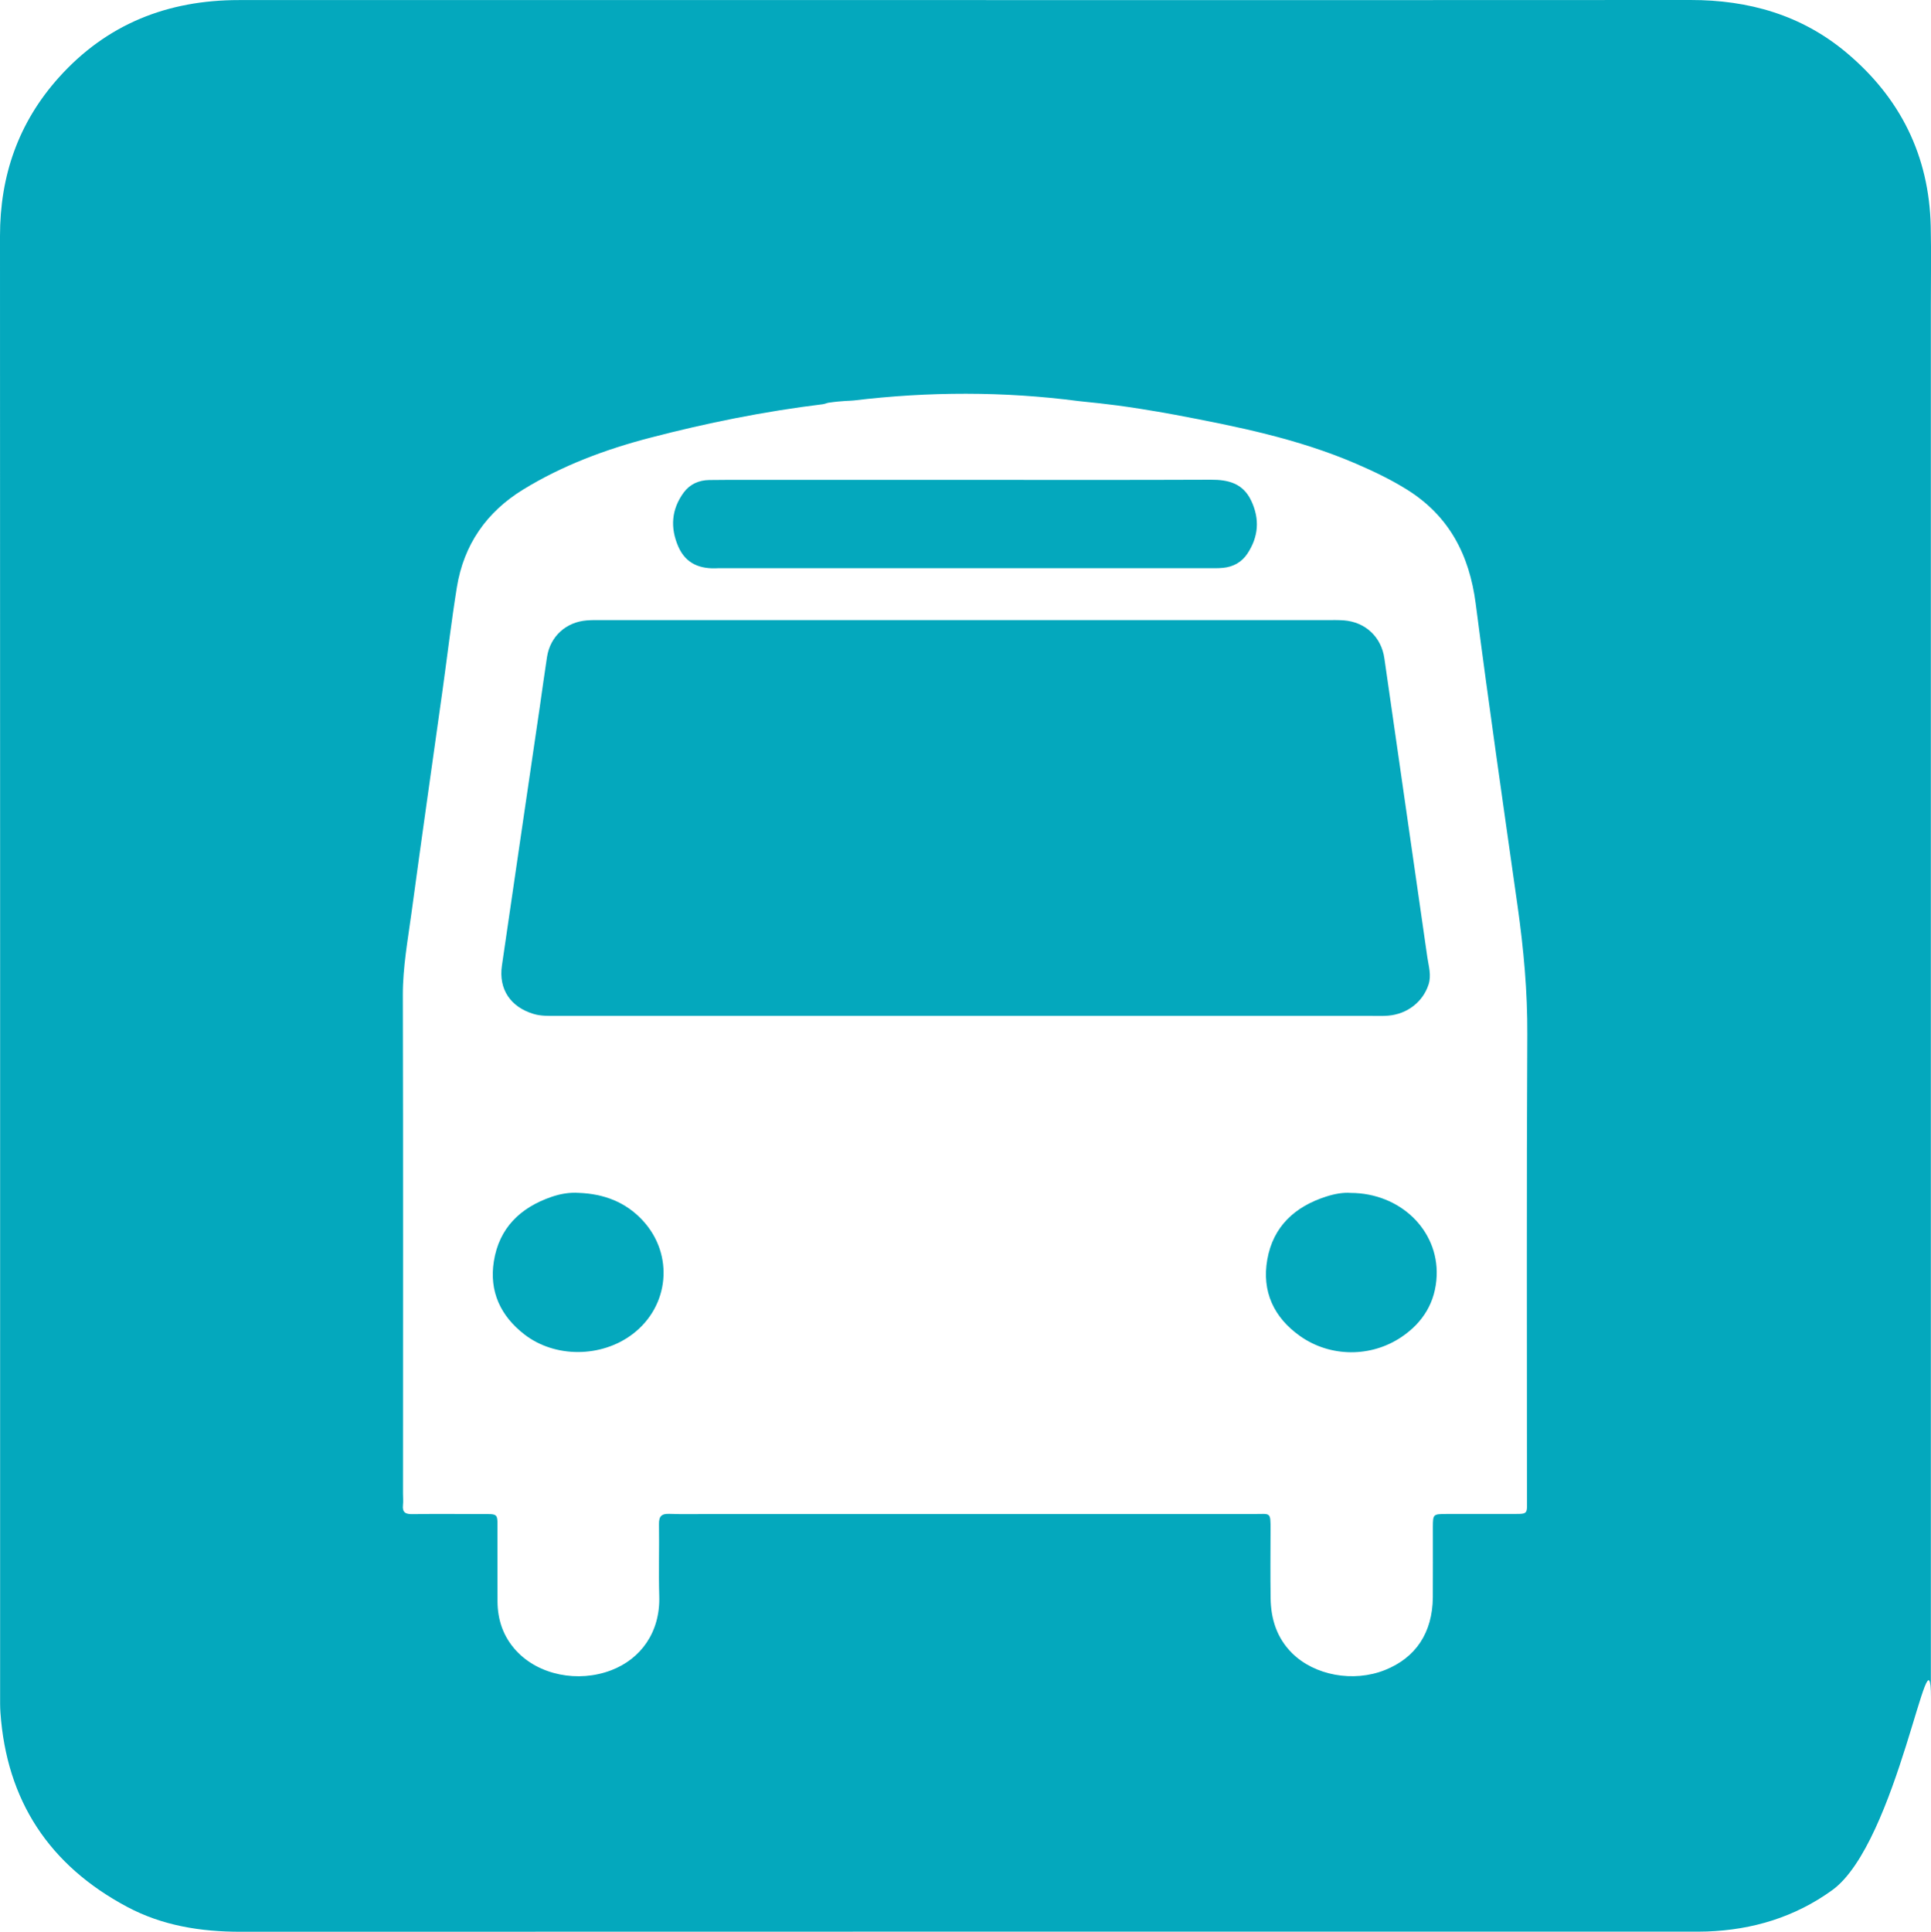 <?xml version="1.0" encoding="utf-8"?>
<!-- Generator: Adobe Illustrator 16.0.0, SVG Export Plug-In . SVG Version: 6.00 Build 0)  -->
<!DOCTYPE svg PUBLIC "-//W3C//DTD SVG 1.1//EN" "http://www.w3.org/Graphics/SVG/1.1/DTD/svg11.dtd">
<svg version="1.1" xmlns="http://www.w3.org/2000/svg" xmlns:xlink="http://www.w3.org/1999/xlink" x="0px" y="0px"
	 width="50.314px" height="50.328px" viewBox="0 0 50.314 50.328" enable-background="new 0 0 50.314 50.328" xml:space="preserve">
<g id="Background">
</g>
<g id="Layer_1">
	<g>
		<path fill-rule="evenodd" clip-rule="evenodd" fill="#04A8BD" d="M50.307,5.895c-0.042-1.84-0.794-3.347-2.194-4.522
			C46.94,0.389,45.562-0.001,44.048,0c-6.29,0.005-12.58,0.002-18.869,0.002c-3.322,0-6.645,0-9.967,0c-2.996,0-5.991,0.001-8.987,0
			C4.368,0.001,2.781,0.626,1.53,2.022C0.478,3.196-0.001,4.58,0,6.151C0.005,18.83,0.003,31.508,0.003,44.187
			c0,0.142-0.002,0.284,0.008,0.426c0.16,2.3,1.273,3.984,3.299,5.065c0.921,0.492,1.92,0.65,2.959,0.65
			c12.594-0.004,25.188-0.003,37.78-0.003c0.142,0,0.284,0.001,0.426-0.004c1.192-0.042,2.296-0.376,3.265-1.077
			c1.702-1.232,2.57-7.129,2.57-5.016c0.001,5.53,0-8.761,0-36.247C50.31,7.285,50.323,6.59,50.307,5.895z M39.787,38.965
			c-0.001,0.526,0.065,0.476-0.478,0.478c-0.539,0.002-1.078-0.001-1.617,0.001c-0.352,0.002-0.355,0.004-0.357,0.341
			c-0.002,0.61,0.004,1.221-0.001,1.831c-0.009,0.92-0.442,1.572-1.249,1.894c-0.825,0.328-1.835,0.14-2.42-0.442
			c-0.396-0.396-0.55-0.886-0.558-1.428c-0.009-0.596-0.003-1.192-0.002-1.789c0.001-0.469,0.001-0.406-0.419-0.406
			c-4.728,0-9.454,0-14.182,0c-0.354,0-0.709,0.009-1.064-0.004c-0.203-0.007-0.273,0.062-0.27,0.268
			c0.01,0.625-0.012,1.25,0.007,1.874c0.029,0.943-0.483,1.638-1.251,1.932c-0.865,0.331-1.894,0.126-2.478-0.511
			c-0.333-0.362-0.482-0.795-0.485-1.281c-0.002-0.597,0-1.192-0.002-1.789c-0.002-0.533,0.056-0.487-0.469-0.488
			c-0.582-0.002-1.164-0.006-1.746,0.002c-0.176,0.003-0.268-0.043-0.247-0.235c0.011-0.099,0.001-0.198,0.001-0.298
			c0-4.33,0.006-8.659-0.004-12.988c-0.002-0.729,0.13-1.439,0.227-2.155c0.262-1.938,0.54-3.876,0.811-5.813
			c0.123-0.885,0.227-1.773,0.369-2.655c0.18-1.114,0.773-1.967,1.735-2.555c1.024-0.626,2.14-1.042,3.296-1.343
			c1.482-0.387,2.982-0.689,4.505-0.875c0.034-0.004,0.068-0.017,0.134-0.037c0.383-0.057,0.57-0.049,0.673-0.061
			c1.95-0.234,3.901-0.239,5.851,0.015c0.246,0.032,0.701,0.058,1.617,0.203c0.302,0.048,0.604,0.099,0.905,0.155
			c1.603,0.303,3.2,0.623,4.71,1.273c0.455,0.196,0.902,0.409,1.325,0.672c1.108,0.689,1.633,1.707,1.798,2.982
			c0.339,2.629,0.719,5.254,1.091,7.879c0.157,1.111,0.259,2.221,0.253,3.347C39.775,30.959,39.788,34.962,39.787,38.965z"/>
		<path fill-rule="evenodd" clip-rule="evenodd" fill="#04A8BD" d="M36.171,26.461c0.499-0.042,0.904-0.361,1.05-0.807
			c0.08-0.244,0.005-0.477-0.03-0.714c-0.375-2.597-0.746-5.194-1.12-7.791c-0.08-0.557-0.497-0.945-1.058-0.987
			c-0.142-0.01-0.284-0.007-0.426-0.007c-6.29,0-12.58,0-18.87,0c-0.142,0-0.284-0.003-0.425,0.008
			c-0.545,0.042-0.955,0.416-1.039,0.953c-0.068,0.435-0.125,0.87-0.189,1.306c-0.329,2.245-0.66,4.49-0.986,6.735
			c-0.09,0.616,0.226,1.079,0.822,1.258c0.196,0.06,0.394,0.051,0.591,0.051c3.55,0.001,7.099,0.001,10.649,0.001
			c3.535,0,7.07,0,10.605,0C35.888,26.467,36.03,26.473,36.171,26.461z"/>
		<path fill-rule="evenodd" clip-rule="evenodd" fill="#04A8BD" d="M18.716,14.803c0.042-0.002,0.085,0,0.127,0c4.2,0,8.4,0,12.6,0
			c0.143,0,0.285,0.005,0.426-0.009c0.268-0.026,0.488-0.149,0.637-0.375c0.287-0.438,0.321-0.896,0.097-1.372
			c-0.214-0.455-0.595-0.551-1.055-0.549c-2.143,0.009-4.285,0.004-6.428,0.004c-1.93,0-3.859,0-5.789,0
			c-0.284,0-0.567,0-0.852,0.004c-0.271,0.004-0.505,0.109-0.664,0.325c-0.321,0.437-0.356,0.915-0.142,1.408
			C17.872,14.695,18.251,14.832,18.716,14.803z"/>
		<path fill-rule="evenodd" clip-rule="evenodd" fill="#04A8BD" d="M35.194,31.079c-0.191-0.016-0.417,0.024-0.633,0.093
			c-0.819,0.26-1.39,0.781-1.541,1.646c-0.146,0.831,0.173,1.51,0.857,1.992c0.785,0.554,1.846,0.559,2.642,0.022
			c0.562-0.379,0.888-0.911,0.915-1.598C37.479,32.051,36.487,31.084,35.194,31.079z"/>
		<path fill-rule="evenodd" clip-rule="evenodd" fill="#04A8BD" d="M15.083,31.078c-0.246-0.017-0.486,0.026-0.713,0.104
			c-0.812,0.279-1.365,0.809-1.503,1.682c-0.124,0.786,0.179,1.423,0.794,1.9c0.801,0.621,2.01,0.608,2.818-0.004
			c0.963-0.728,1.087-2.073,0.271-2.959C16.302,31.314,15.731,31.103,15.083,31.078z"/>
	</g>
</g>
<g id="Guides" display="none">
</g>
</svg>
